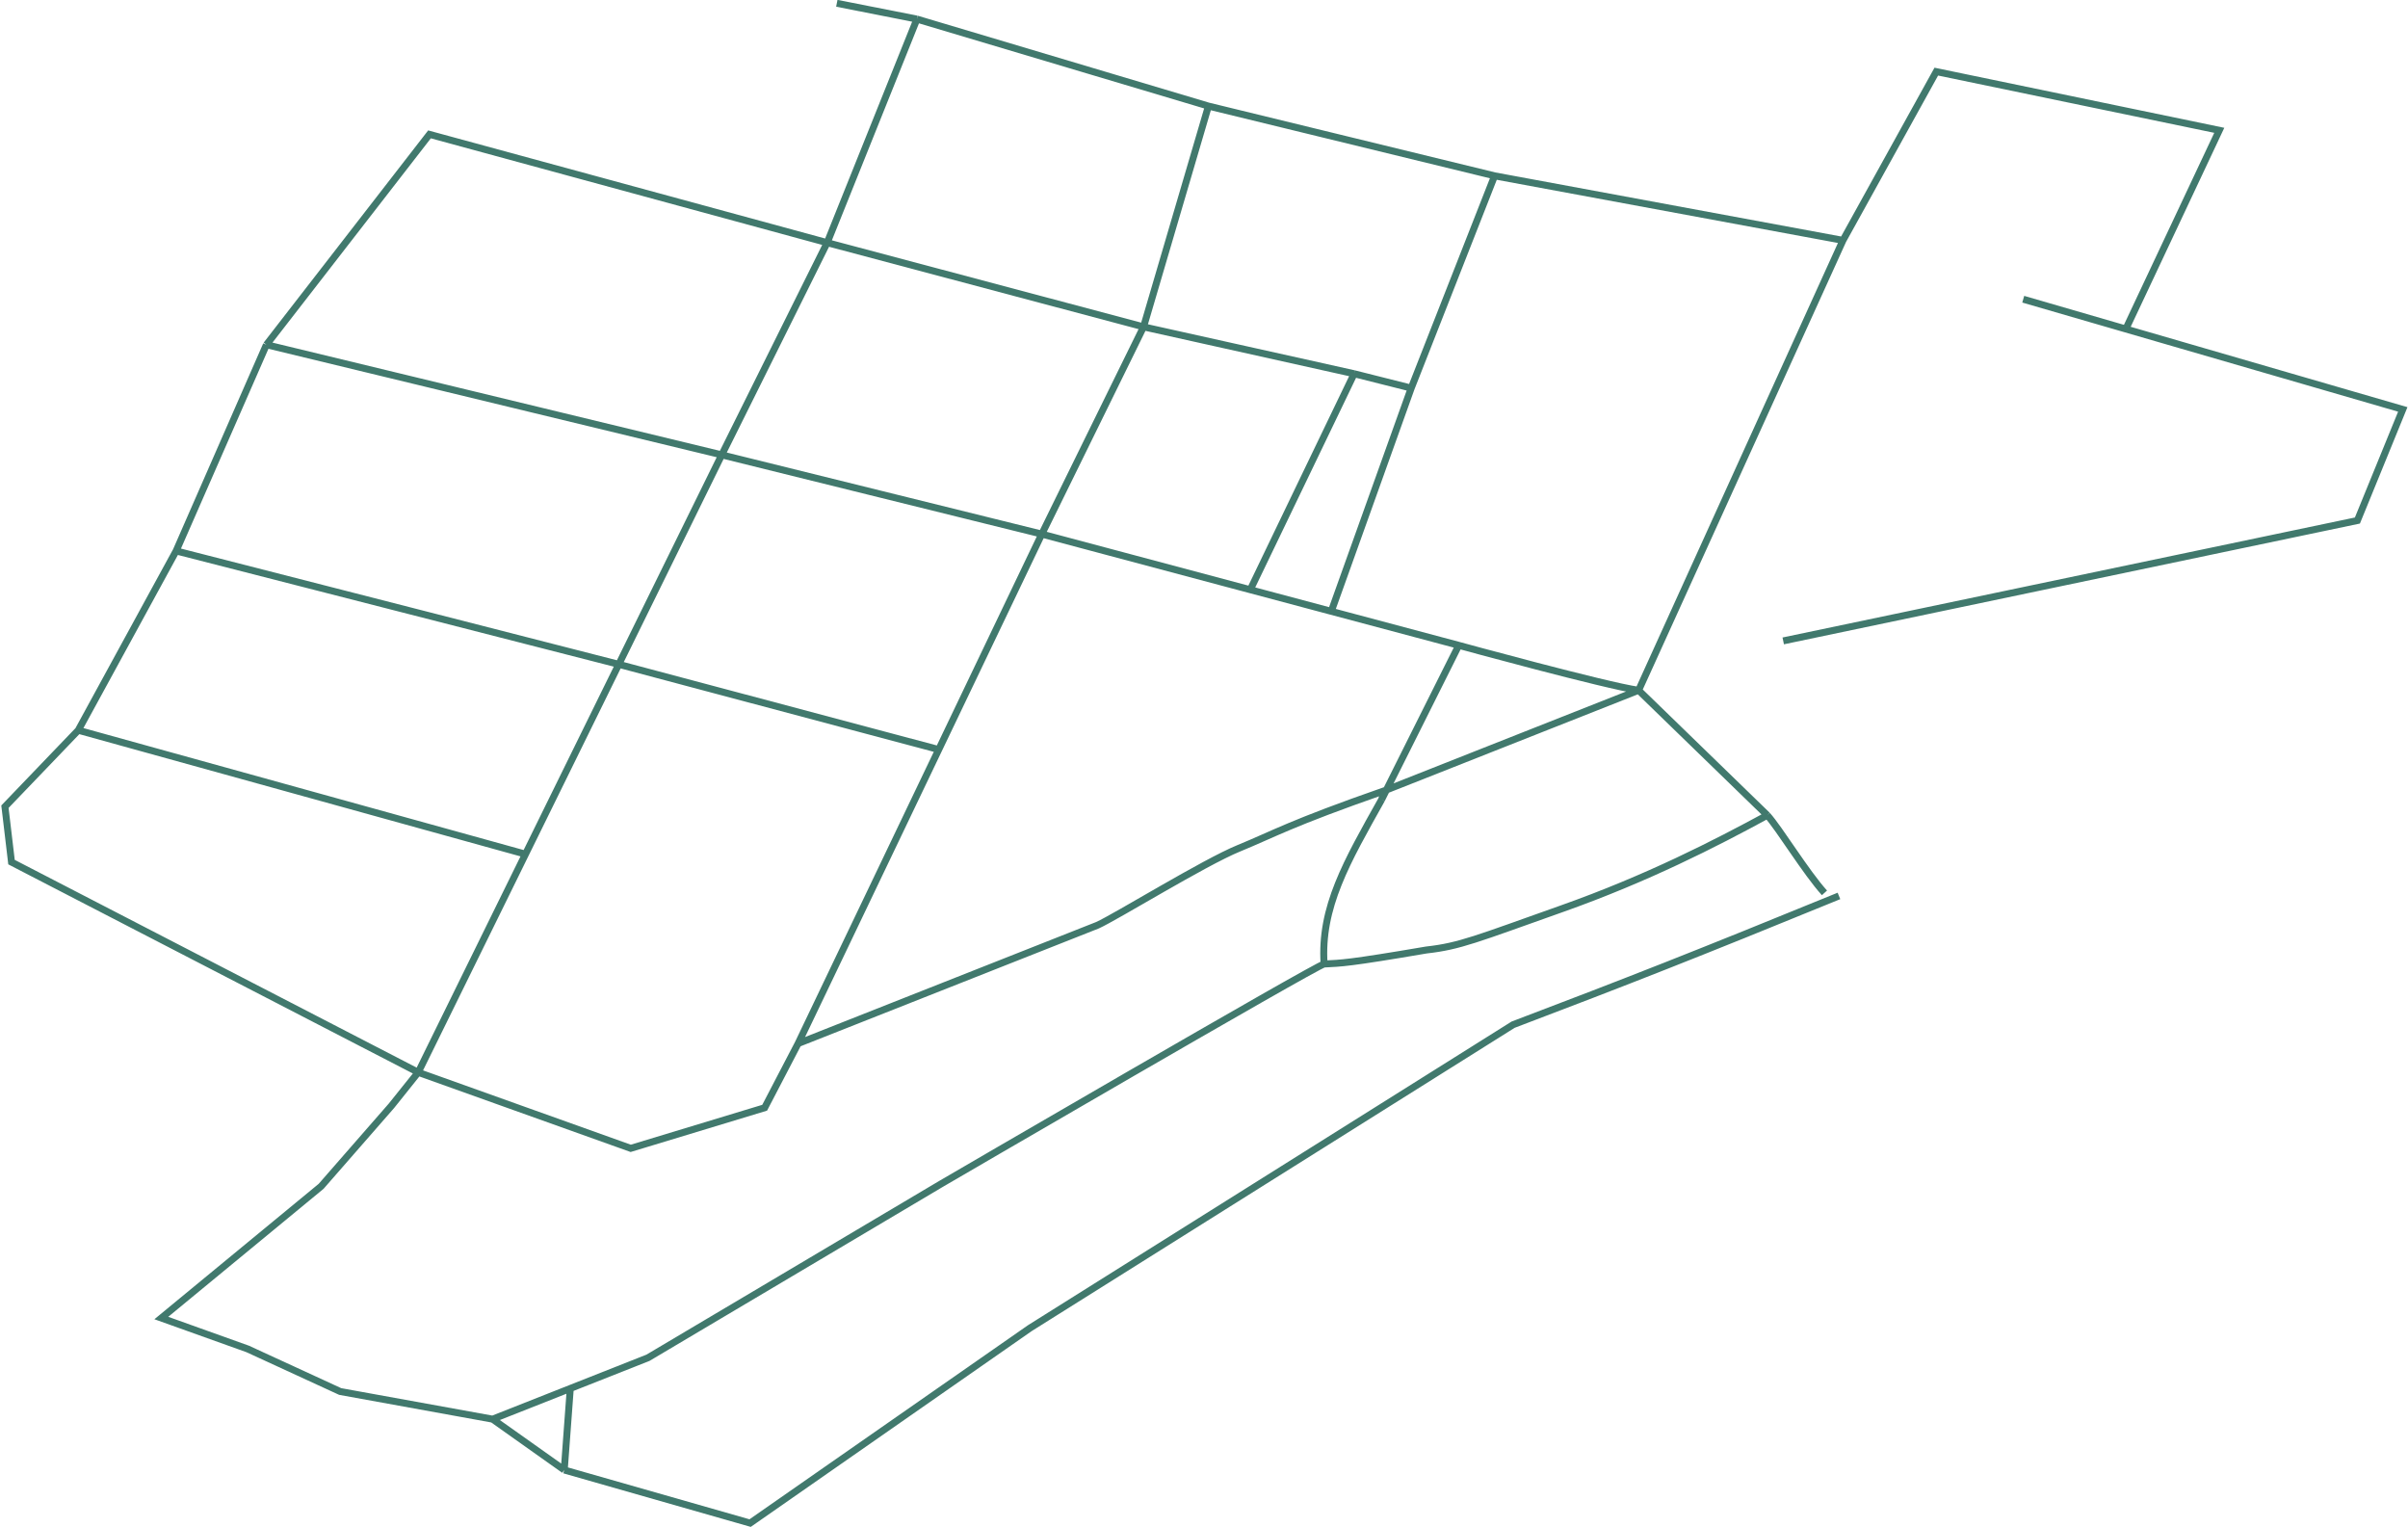 <svg width="1732" height="1098" viewBox="0 0 1732 1098" fill="none" xmlns="http://www.w3.org/2000/svg">
<path d="M1312.28 642.073C1298.95 627.371 1279.87 595.929 1271.17 586.253M1271.17 586.253C1233.78 606.614 1184.75 631.73 1123.6 653.405C1062.44 675.081 1049.96 680.508 1025.89 683.159C969.625 692.755 965.059 692.593 952.385 693.235M1271.17 586.253L1178.6 496.399M952.385 693.235C946.213 694.409 676.636 851.483 676.636 851.483L466.057 976.398L410.187 998.471M952.385 693.235C949.619 652.412 968.666 619.797 993.742 575.012M354.317 1020.54L244.671 1000.65L178.149 970.043L116.034 947.806L230.986 853.085L281.571 795.173L300.811 771.137M354.317 1020.54L410.187 998.471M354.317 1020.54L405.85 1057.08M300.811 771.137L453.655 825.797L550.003 796.581L574.055 750.416M300.811 771.137L8.275 619.958L3.552 580.104L56.301 525.13M300.811 771.137L377.956 614.234M574.055 750.416L617.661 733.188L789.358 665.354C802.695 659.37 866.003 620.249 891.08 609.995C916.156 599.741 927.569 592.413 996.006 568.541M574.055 750.416L675.197 539.01M996.006 568.541L1178.6 496.399M996.006 568.541L993.742 575.012M1178.6 496.399C1155.04 493.067 1049.24 464.068 1049.24 464.068M1178.6 496.399L1325.57 172.846M1049.24 464.068L993.742 575.012M1049.24 464.068L957.547 439.612M749.322 384.075L675.197 539.01M749.322 384.075L822.523 235.052M749.322 384.075L899.282 424.072M749.322 384.075L634.227 355.589L519.131 327.103M519.131 327.103L445.072 477.729M519.131 327.103L191.638 247.89M519.131 327.103L594.978 174.507M675.197 539.01L445.072 477.729M445.072 477.729L377.956 614.234M445.072 477.729L126.693 396.18M56.301 525.13L377.956 614.234M56.301 525.13L126.693 396.18M126.693 396.18L191.638 247.89M191.638 247.89L308.924 96.621L594.978 174.507M594.978 174.507L822.523 235.052M594.978 174.507L659.524 13.732M822.523 235.052L974.007 268.758M822.523 235.052L869.195 76.283M974.007 268.758L899.282 424.072M974.007 268.758L1015.04 279.094M899.282 424.072L957.547 439.612M957.547 439.612L1015.04 279.094M1015.04 279.094L1075.02 126.446M1075.02 126.446L869.195 76.283M1075.02 126.446L1325.57 172.846M869.195 76.283L659.524 13.732M659.524 13.732L601.896 2.366M1325.57 172.846L1392.72 51.499L1596.26 93.716L1529.03 236.585M1322.7 644.278C1220.87 685.928 1170.49 705.706 1088.32 736.877L740.663 955.139L539.54 1095.28L405.85 1057.08M405.85 1057.08L410.187 998.471M1282.62 460.88L1695.61 374.317L1728.24 294.42L1529.03 236.585M1455.25 215.165L1529.03 236.585" stroke="#256558" stroke-opacity="0.87" stroke-width="5"/>
</svg>
